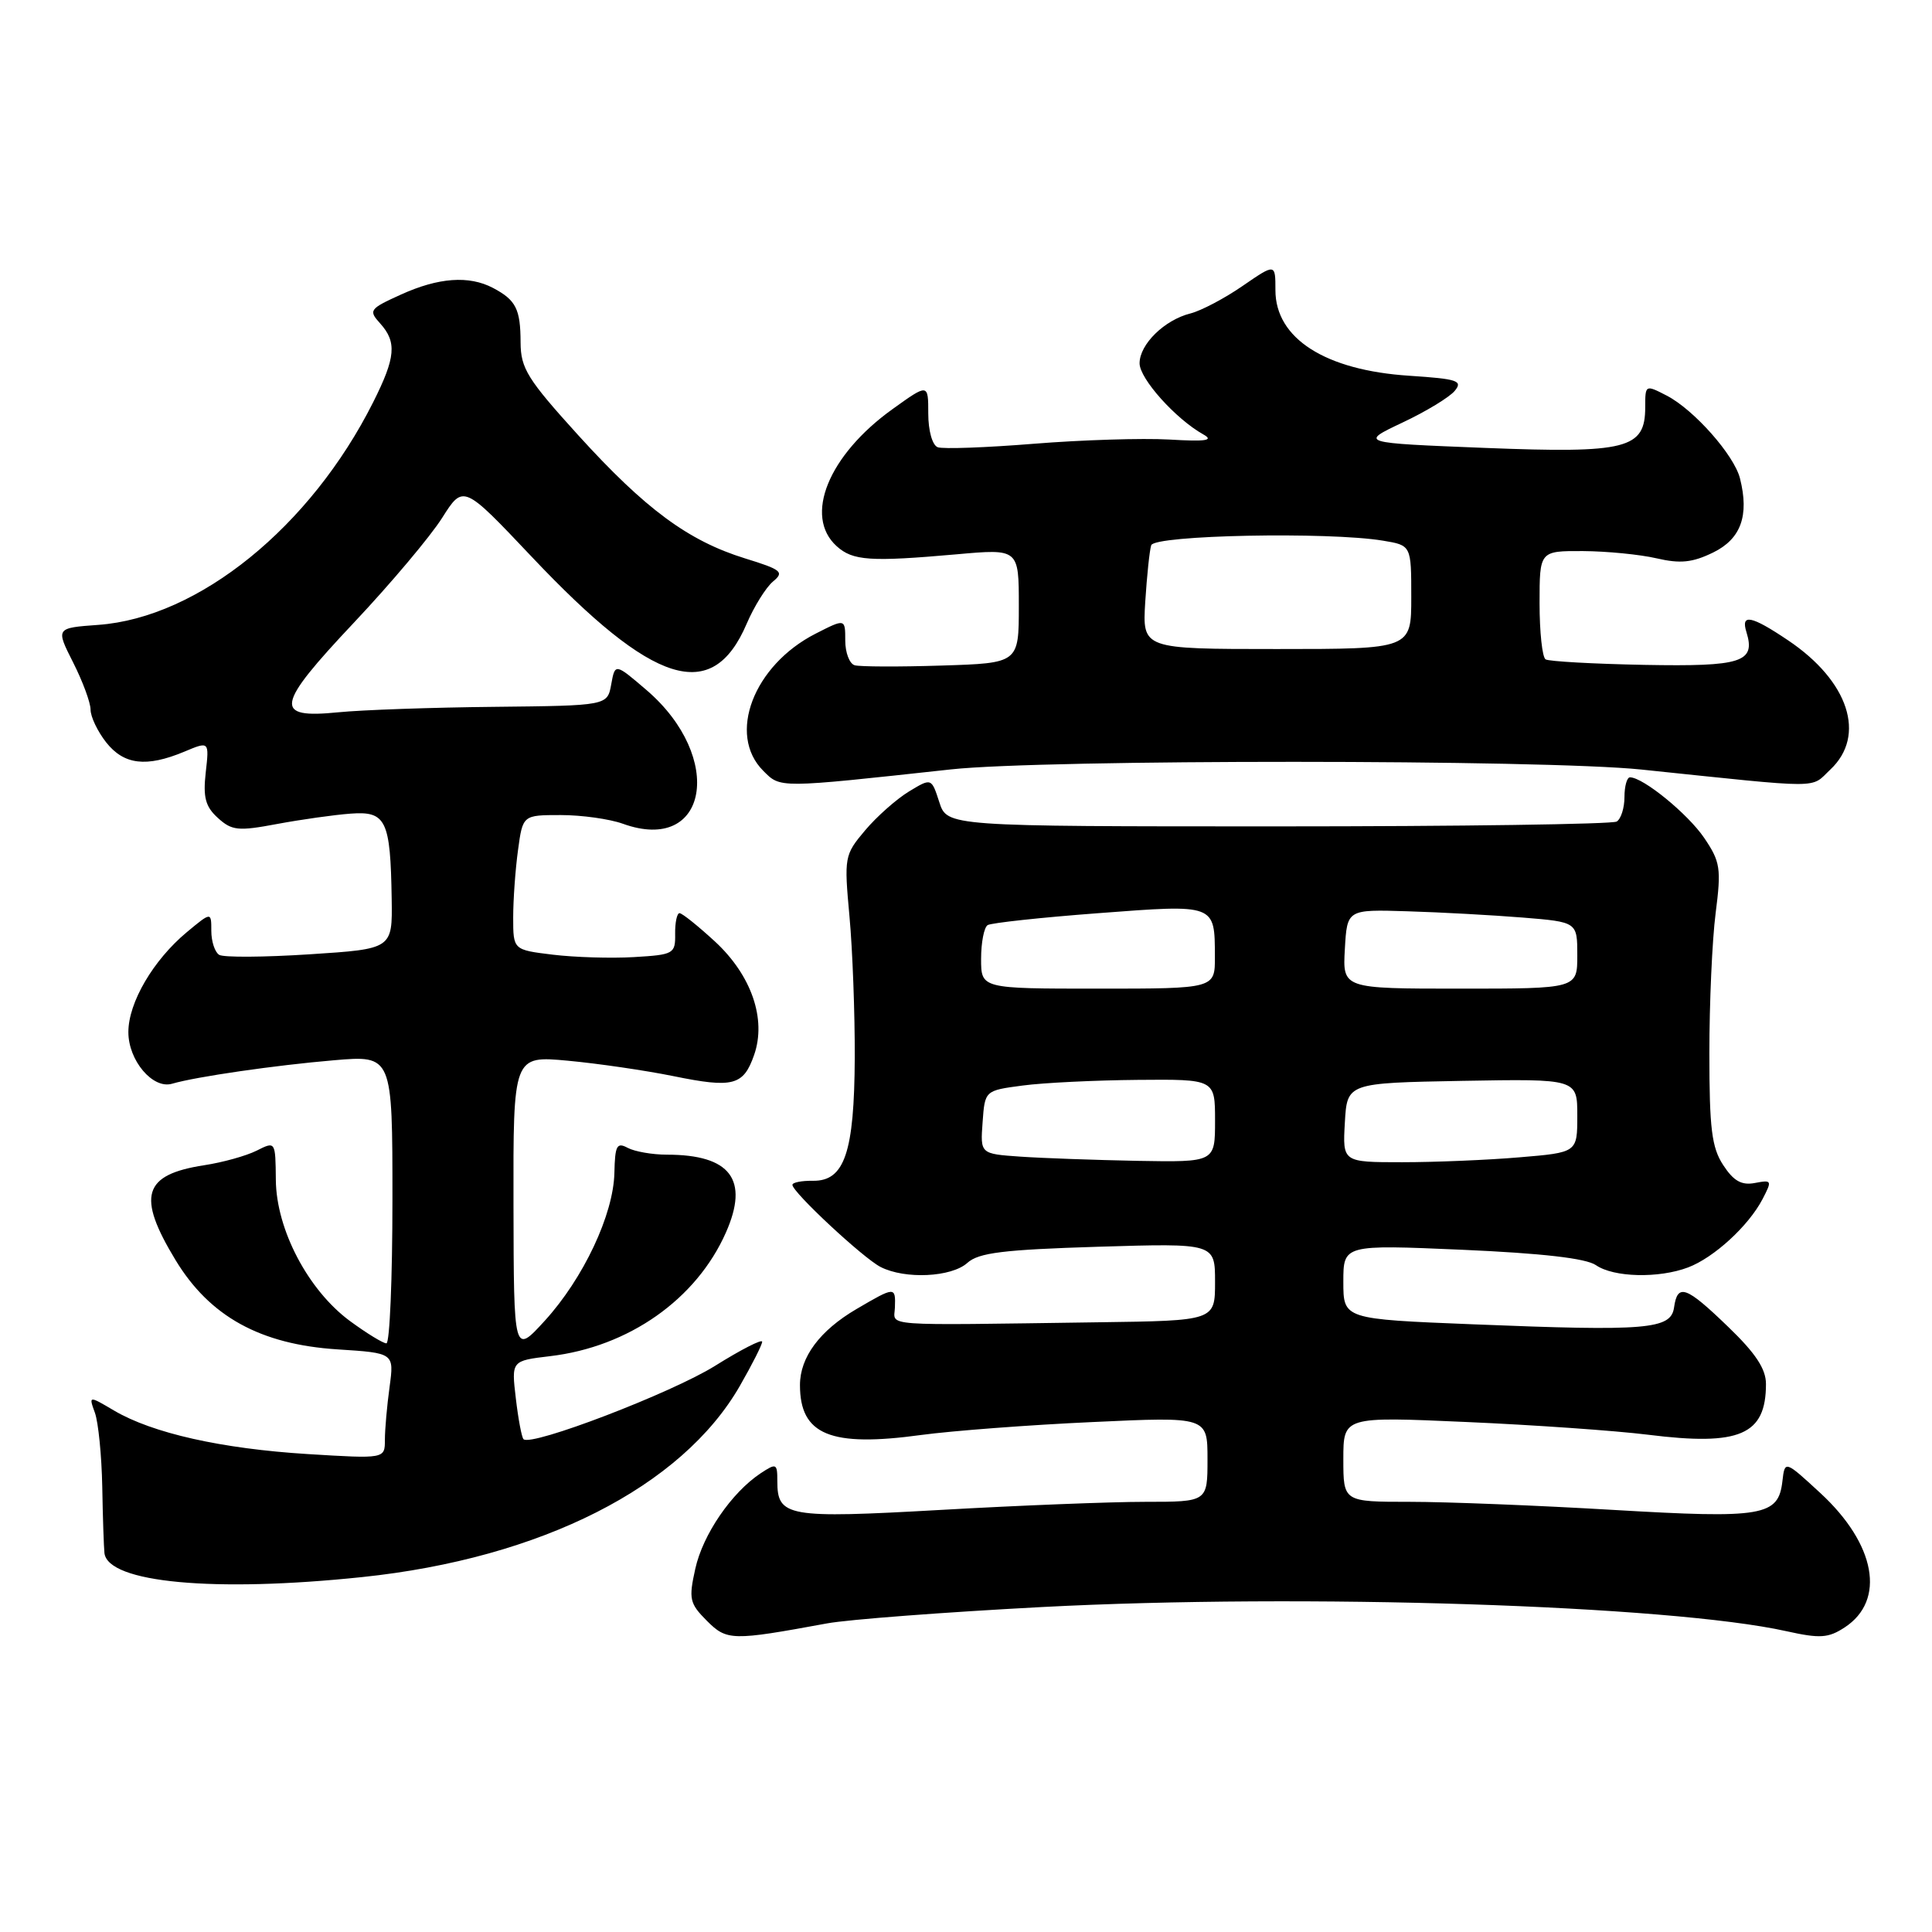 <?xml version="1.0" encoding="UTF-8" standalone="no"?>
<!DOCTYPE svg PUBLIC "-//W3C//DTD SVG 1.1//EN" "http://www.w3.org/Graphics/SVG/1.1/DTD/svg11.dtd" >
<svg xmlns="http://www.w3.org/2000/svg" xmlns:xlink="http://www.w3.org/1999/xlink" version="1.1" viewBox="0 0 256 256">
 <g >
 <path fill="currentColor"
d=" M 109.58 215.11 C 112.38 214.59 125.20 213.62 138.08 212.94 C 172.64 211.13 221.25 212.70 236.70 216.14 C 241.16 217.13 242.26 217.06 244.43 215.64 C 249.91 212.05 248.55 204.61 241.20 197.83 C 236.50 193.50 236.50 193.50 236.18 196.25 C 235.65 200.90 233.66 201.24 213.76 200.07 C 203.80 199.48 191.68 199.00 186.82 199.00 C 178.00 199.00 178.00 199.00 178.00 193.35 C 178.00 187.70 178.00 187.70 194.25 188.42 C 203.19 188.81 214.05 189.57 218.39 190.11 C 230.54 191.63 234.00 190.14 234.00 183.38 C 234.00 181.39 232.62 179.30 229.00 175.82 C 223.40 170.41 222.28 170.01 221.82 173.25 C 221.41 176.15 218.24 176.41 195.25 175.48 C 178.00 174.79 178.00 174.79 178.00 169.85 C 178.00 164.92 178.00 164.92 193.75 165.60 C 204.37 166.07 210.14 166.73 211.47 167.64 C 213.83 169.27 219.79 169.41 223.68 167.94 C 227.10 166.65 231.69 162.44 233.54 158.90 C 234.83 156.42 234.79 156.32 232.54 156.75 C 230.77 157.09 229.71 156.49 228.34 154.39 C 226.81 152.06 226.50 149.55 226.50 139.55 C 226.50 132.92 226.87 124.58 227.33 121.00 C 228.09 115.07 227.96 114.19 225.81 111.02 C 223.65 107.84 217.72 103.00 215.98 103.00 C 215.58 103.00 215.25 104.18 215.25 105.61 C 215.25 107.05 214.79 108.51 214.22 108.86 C 213.65 109.21 193.46 109.50 169.35 109.50 C 125.50 109.50 125.50 109.50 124.46 106.28 C 123.42 103.07 123.42 103.07 120.42 104.89 C 118.77 105.90 116.16 108.21 114.62 110.04 C 111.89 113.28 111.84 113.57 112.56 121.43 C 112.97 125.87 113.28 134.29 113.26 140.14 C 113.20 152.71 111.91 156.52 107.72 156.46 C 106.22 156.44 105.00 156.68 105.00 157.00 C 105.00 157.97 114.37 166.70 116.68 167.88 C 119.92 169.54 126.07 169.24 128.18 167.34 C 129.67 165.99 132.93 165.59 145.51 165.20 C 161.00 164.73 161.00 164.73 161.00 169.87 C 161.00 175.00 161.00 175.00 145.50 175.21 C 116.16 175.62 118.49 175.79 118.58 173.25 C 118.68 170.45 118.60 170.46 113.48 173.46 C 108.62 176.31 106.00 179.84 106.00 183.53 C 106.00 190.13 110.03 191.79 122.07 190.14 C 126.16 189.59 136.36 188.81 144.75 188.43 C 160.00 187.72 160.00 187.72 160.00 193.36 C 160.00 199.00 160.00 199.00 151.75 199.00 C 147.21 199.00 135.03 199.48 124.68 200.07 C 104.30 201.22 103.00 200.99 103.00 196.26 C 103.00 193.90 102.88 193.84 100.77 195.23 C 96.93 197.79 93.13 203.33 92.13 207.87 C 91.24 211.87 91.37 212.46 93.65 214.75 C 96.32 217.42 96.96 217.43 109.58 215.11 Z  M 48.00 208.97 C 71.68 206.49 90.35 197.03 98.04 183.63 C 99.66 180.81 100.99 178.18 100.99 177.79 C 101.00 177.39 98.19 178.83 94.75 180.98 C 89.01 184.57 70.38 191.71 69.37 190.70 C 69.13 190.47 68.67 188.03 68.35 185.29 C 67.76 180.31 67.76 180.31 72.88 179.70 C 83.31 178.47 92.27 172.17 96.19 163.31 C 99.29 156.30 96.79 153.00 88.37 153.00 C 86.44 153.00 84.11 152.59 83.18 152.10 C 81.73 151.32 81.49 151.78 81.41 155.41 C 81.29 160.93 77.31 169.38 72.19 175.00 C 68.08 179.50 68.08 179.50 68.04 159.69 C 68.00 139.88 68.00 139.88 75.25 140.55 C 79.24 140.92 85.52 141.84 89.22 142.59 C 97.15 144.21 98.51 143.85 99.93 139.77 C 101.58 135.03 99.57 129.22 94.73 124.75 C 92.49 122.69 90.39 121.00 90.04 121.00 C 89.70 121.00 89.44 122.24 89.46 123.75 C 89.50 126.38 89.27 126.51 84.00 126.82 C 80.97 127.00 76.14 126.85 73.25 126.50 C 68.00 125.86 68.00 125.86 68.00 121.57 C 68.00 119.21 68.29 115.19 68.64 112.64 C 69.27 108.00 69.27 108.00 74.31 108.00 C 77.09 108.00 80.78 108.52 82.53 109.15 C 93.82 113.23 96.10 100.39 85.67 91.44 C 81.50 87.87 81.50 87.87 80.99 90.68 C 80.48 93.50 80.48 93.50 65.49 93.66 C 57.25 93.74 47.96 94.07 44.85 94.38 C 36.19 95.25 36.48 93.56 46.90 82.50 C 51.78 77.32 57.03 71.08 58.58 68.63 C 61.39 64.19 61.39 64.19 70.45 73.77 C 86.61 90.87 94.37 93.30 98.93 82.67 C 99.92 80.36 101.49 77.84 102.42 77.06 C 103.95 75.80 103.58 75.49 98.72 73.99 C 91.20 71.66 85.51 67.46 76.63 57.68 C 69.89 50.25 69.00 48.82 68.98 45.39 C 68.97 40.94 68.37 39.76 65.32 38.15 C 62.14 36.48 58.10 36.77 53.11 39.04 C 48.96 40.92 48.81 41.13 50.36 42.84 C 52.61 45.33 52.43 47.36 49.45 53.29 C 41.15 69.82 26.31 81.84 13.02 82.80 C 7.38 83.21 7.38 83.21 9.69 87.78 C 10.96 90.29 12.00 93.10 12.00 94.03 C 12.00 94.97 12.93 96.92 14.07 98.37 C 16.42 101.34 19.38 101.70 24.40 99.61 C 27.73 98.21 27.73 98.21 27.26 102.36 C 26.89 105.66 27.22 106.89 28.88 108.39 C 30.73 110.07 31.57 110.15 36.73 109.18 C 39.90 108.59 44.28 107.97 46.46 107.81 C 51.16 107.46 51.74 108.66 51.90 119.12 C 52.00 125.74 52.00 125.74 41.04 126.45 C 35.01 126.84 29.61 126.88 29.04 126.52 C 28.47 126.17 28.00 124.74 28.00 123.35 C 28.00 120.82 28.00 120.82 24.75 123.52 C 20.31 127.22 17.01 132.84 17.01 136.75 C 17.00 140.52 20.25 144.35 22.80 143.60 C 25.97 142.67 36.47 141.15 44.25 140.49 C 52.00 139.83 52.00 139.83 52.00 158.91 C 52.00 169.41 51.64 178.00 51.20 178.00 C 50.76 178.00 48.59 176.67 46.38 175.05 C 40.84 170.97 36.61 162.94 36.55 156.35 C 36.50 151.21 36.50 151.21 34.00 152.47 C 32.62 153.16 29.50 154.03 27.05 154.40 C 18.96 155.65 18.10 158.46 23.25 166.95 C 27.79 174.45 34.49 178.14 44.72 178.80 C 52.23 179.28 52.23 179.28 51.62 183.78 C 51.28 186.25 51.00 189.41 51.00 190.79 C 51.00 193.30 51.00 193.30 40.75 192.67 C 29.35 191.96 20.22 189.91 15.12 186.91 C 11.75 184.92 11.75 184.92 12.58 187.21 C 13.03 188.47 13.47 192.88 13.55 197.00 C 13.62 201.12 13.76 205.08 13.84 205.80 C 14.32 209.72 28.37 211.03 48.00 208.97 Z  M 126.00 101.95 C 138.33 100.60 204.55 100.62 217.50 101.97 C 242.00 104.52 239.82 104.52 242.53 101.97 C 247.33 97.46 244.97 90.24 236.92 84.84 C 232.05 81.56 230.64 81.29 231.41 83.75 C 232.65 87.75 230.82 88.34 217.89 88.10 C 211.12 87.97 205.23 87.64 204.80 87.37 C 204.36 87.10 204.00 83.76 204.00 79.94 C 204.00 73.00 204.00 73.00 209.75 73.02 C 212.91 73.04 217.30 73.47 219.50 73.98 C 222.65 74.71 224.25 74.55 227.00 73.21 C 230.68 71.41 231.80 68.33 230.56 63.40 C 229.79 60.31 224.46 54.29 220.85 52.42 C 218.02 50.96 218.00 50.97 218.00 53.95 C 218.00 59.48 215.60 60.09 196.75 59.35 C 180.14 58.69 180.14 58.69 185.82 56.00 C 188.95 54.53 192.07 52.63 192.76 51.79 C 193.87 50.45 193.13 50.21 186.76 49.79 C 175.60 49.07 169.00 44.85 169.00 38.45 C 169.00 34.90 169.00 34.90 164.65 37.89 C 162.26 39.54 159.16 41.17 157.75 41.53 C 154.30 42.39 151.00 45.62 151.00 48.14 C 151.00 50.18 155.78 55.51 159.44 57.56 C 160.89 58.37 159.81 58.53 154.92 58.24 C 151.39 58.04 143.32 58.29 137.00 58.80 C 130.68 59.31 124.94 59.52 124.25 59.26 C 123.54 58.99 123.00 57.07 123.00 54.80 C 123.00 50.81 123.00 50.81 118.25 54.22 C 109.77 60.31 106.47 68.40 110.86 72.37 C 113.00 74.31 115.30 74.46 126.75 73.45 C 135.00 72.71 135.00 72.71 135.00 80.29 C 135.00 87.87 135.00 87.87 124.75 88.19 C 119.11 88.37 113.94 88.35 113.25 88.15 C 112.56 87.95 112.00 86.48 112.00 84.87 C 112.00 81.96 112.00 81.96 108.06 83.97 C 99.84 88.17 96.34 97.34 101.13 102.13 C 103.45 104.45 102.96 104.46 126.00 101.95 Z  M 135.20 153.26 C 129.89 152.89 129.89 152.89 130.20 148.70 C 130.50 144.50 130.50 144.50 135.50 143.84 C 138.25 143.47 145.11 143.14 150.75 143.09 C 161.00 143.00 161.00 143.00 161.00 148.50 C 161.00 154.00 161.00 154.00 150.75 153.82 C 145.11 153.71 138.11 153.46 135.20 153.26 Z  M 178.20 148.75 C 178.50 143.50 178.50 143.50 193.75 143.22 C 209.00 142.95 209.00 142.95 209.00 147.83 C 209.00 152.71 209.00 152.71 201.35 153.35 C 197.14 153.71 190.14 154.00 185.80 154.00 C 177.90 154.00 177.90 154.00 178.20 148.75 Z  M 130.00 127.06 C 130.00 124.89 130.39 122.88 130.87 122.58 C 131.35 122.29 137.95 121.57 145.54 121.00 C 161.10 119.82 160.96 119.76 160.98 126.75 C 161.00 131.00 161.00 131.00 145.50 131.00 C 130.00 131.00 130.00 131.00 130.00 127.06 Z  M 178.20 125.75 C 178.50 120.50 178.50 120.50 186.50 120.75 C 190.90 120.88 197.76 121.26 201.75 121.58 C 209.00 122.17 209.00 122.17 209.00 126.59 C 209.00 131.00 209.00 131.00 193.45 131.00 C 177.90 131.00 177.90 131.00 178.20 125.75 Z  M 151.75 79.75 C 151.97 76.31 152.32 72.94 152.54 72.25 C 152.97 70.90 176.00 70.44 183.25 71.64 C 187.00 72.26 187.00 72.26 187.00 79.13 C 187.00 86.00 187.00 86.00 169.19 86.00 C 151.37 86.00 151.37 86.00 151.75 79.75 Z "/>
</g>
</svg>